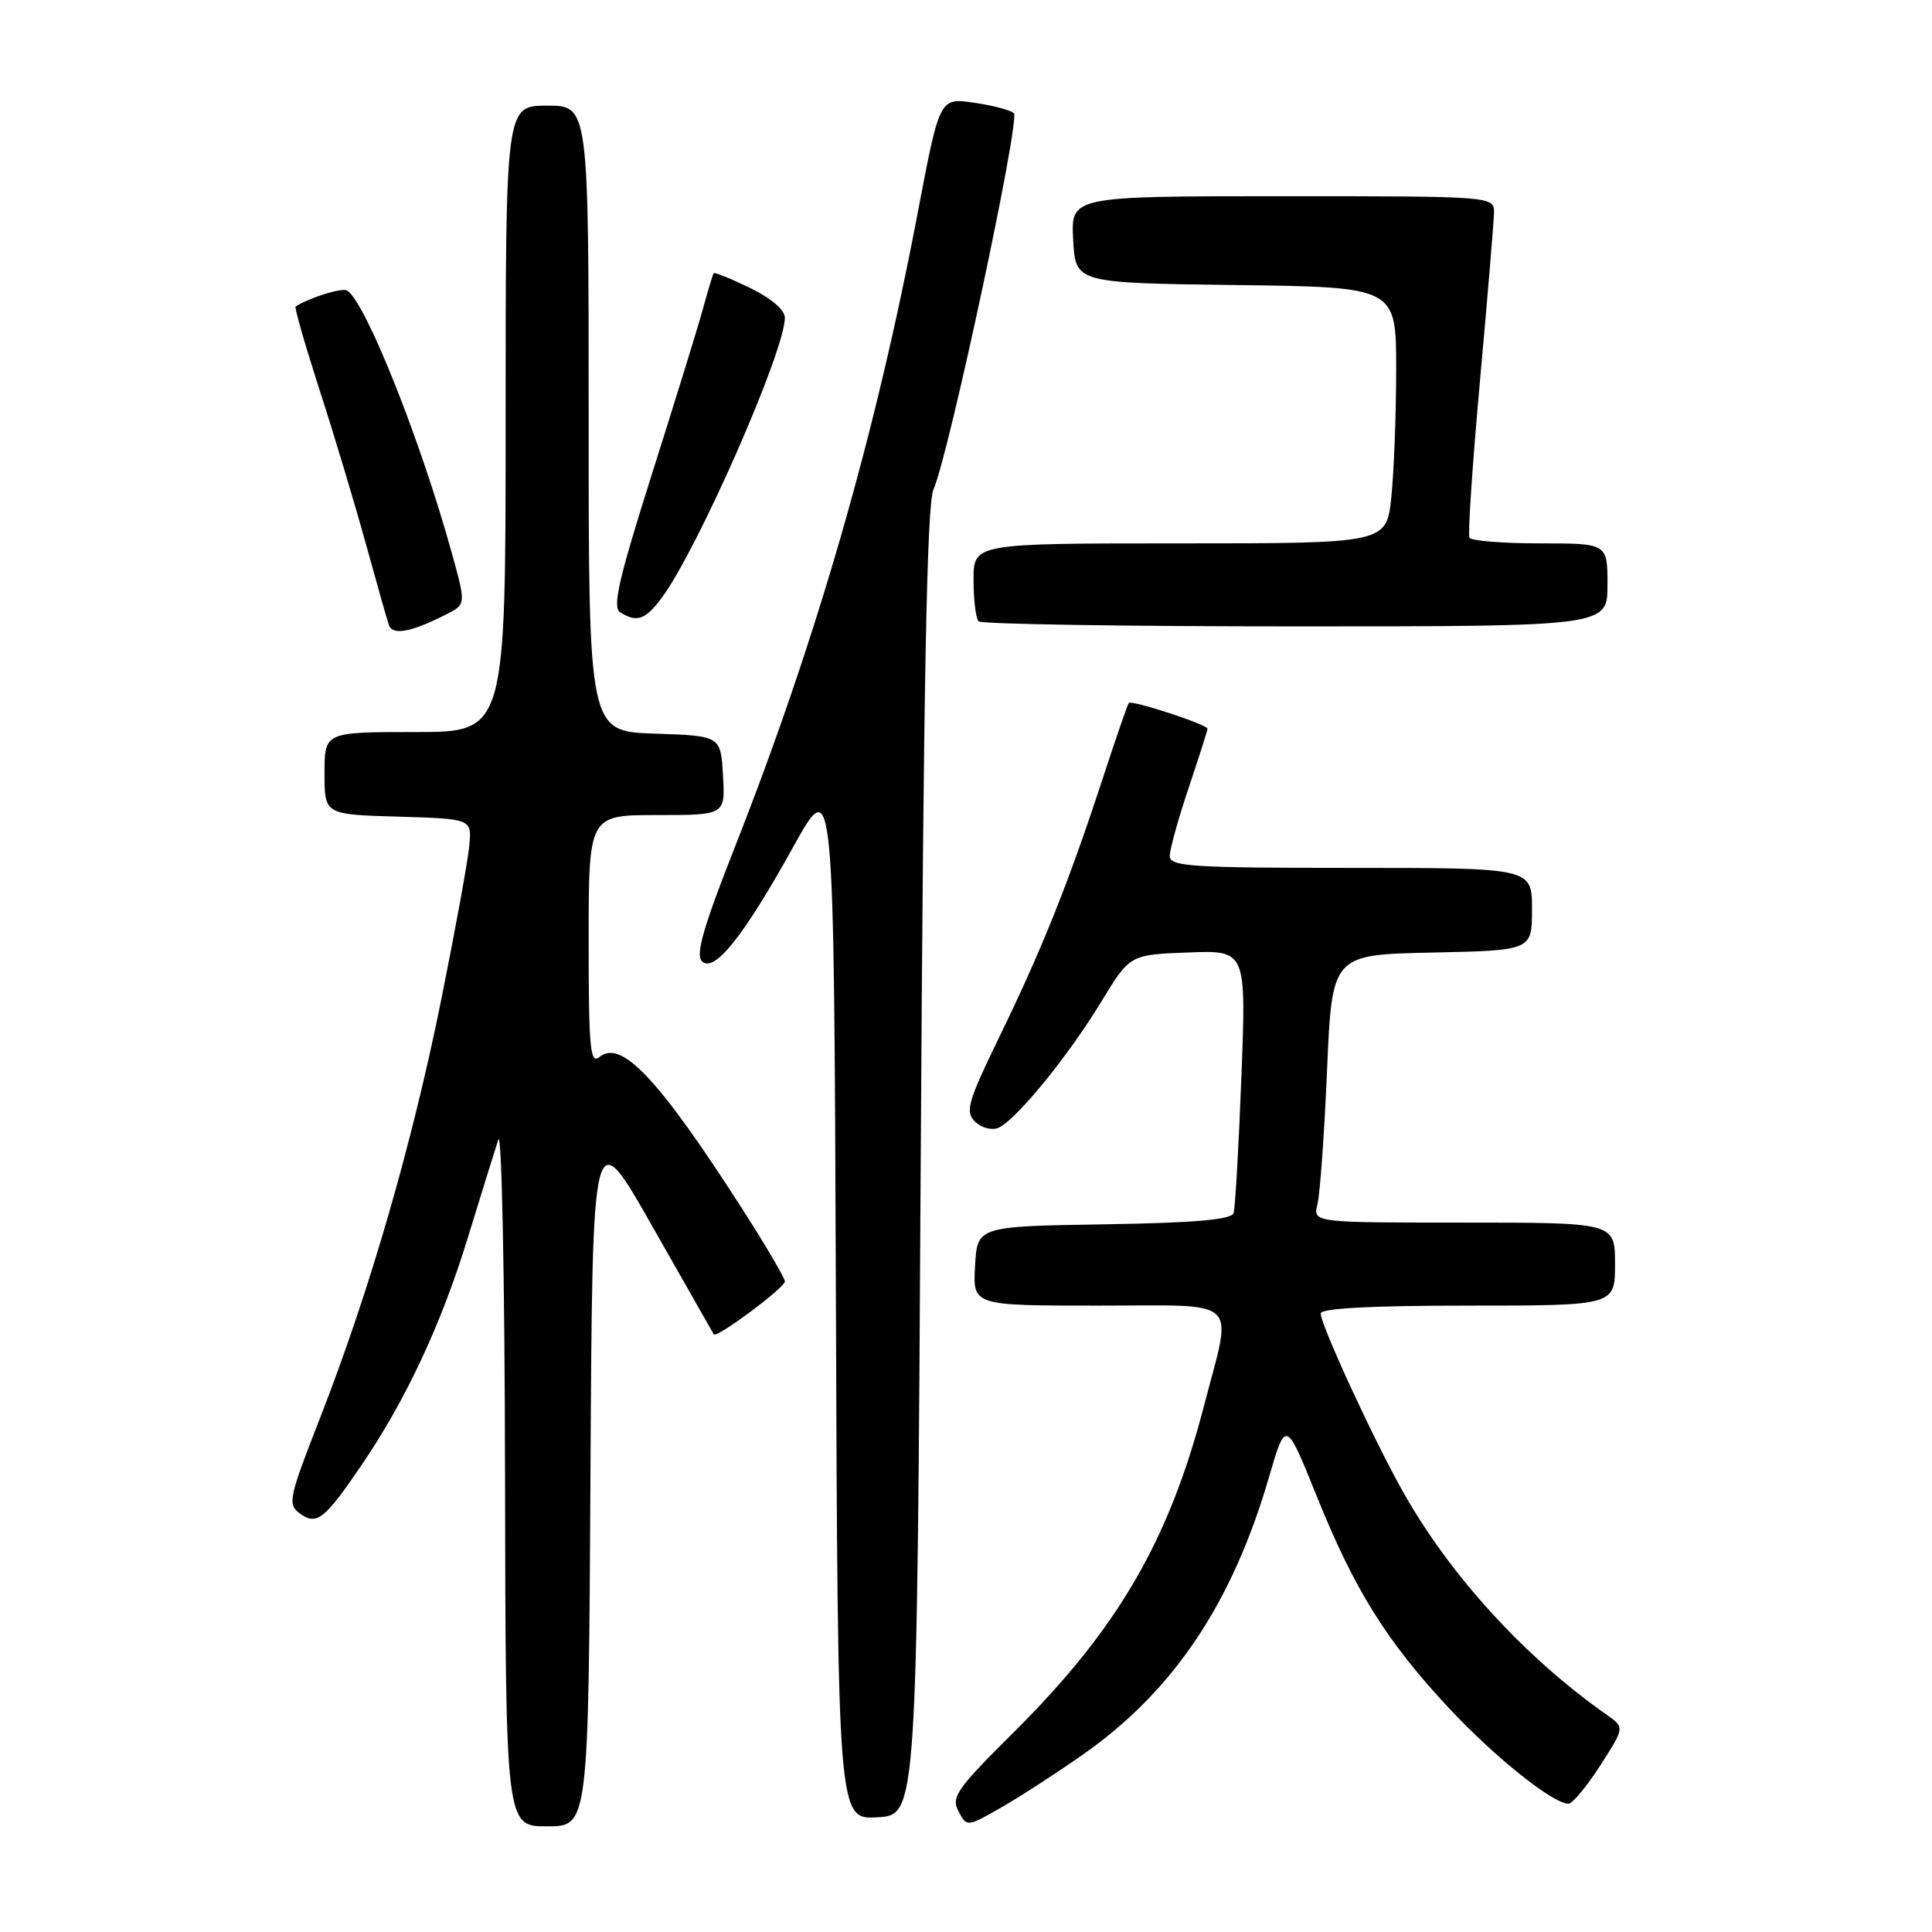 <?xml version="1.0" encoding="UTF-8" standalone="no"?>
<!DOCTYPE svg PUBLIC "-//W3C//DTD SVG 1.1//EN" "http://www.w3.org/Graphics/SVG/1.1/DTD/svg11.dtd" >
<svg xmlns="http://www.w3.org/2000/svg" xmlns:xlink="http://www.w3.org/1999/xlink" version="1.1" viewBox="0 0 256 256">
 <g >
 <path fill="currentColor"
d=" M 78.24 195.25 C 78.50 148.50 78.50 148.50 86.44 162.50 C 90.81 170.20 94.48 176.64 94.58 176.81 C 94.94 177.37 104.00 170.63 104.00 169.80 C 104.00 169.35 101.47 165.05 98.39 160.24 C 87.28 142.94 82.32 137.66 79.43 140.06 C 78.20 141.08 78.00 138.94 78.00 124.62 C 78.00 108.00 78.00 108.00 87.05 108.00 C 96.10 108.00 96.10 108.00 95.80 102.75 C 95.50 97.50 95.50 97.50 86.75 97.21 C 78.00 96.92 78.00 96.92 78.00 55.46 C 78.00 14.00 78.00 14.00 72.50 14.00 C 67.00 14.00 67.00 14.00 67.00 55.50 C 67.00 97.00 67.00 97.00 55.00 97.00 C 43.00 97.00 43.00 97.00 43.00 102.46 C 43.00 107.93 43.00 107.93 52.75 108.21 C 62.50 108.50 62.50 108.50 62.19 112.00 C 62.03 113.92 60.34 123.15 58.46 132.50 C 54.57 151.73 48.95 171.16 42.41 187.88 C 38.25 198.54 38.08 199.34 39.73 200.54 C 41.96 202.18 43.01 201.35 47.97 194.04 C 53.83 185.40 58.48 175.44 61.99 164.00 C 63.76 158.22 65.58 152.38 66.03 151.00 C 66.48 149.62 66.88 169.54 66.92 195.25 C 67.00 242.00 67.00 242.00 72.49 242.00 C 77.98 242.00 77.98 242.00 78.24 195.25 Z  M 143.66 232.37 C 155.53 224.00 163.28 212.41 168.13 195.79 C 170.38 188.08 170.38 188.08 174.49 198.29 C 179.48 210.68 183.77 217.55 192.08 226.43 C 198.12 232.88 205.78 239.00 207.83 239.00 C 208.36 239.00 210.25 236.72 212.04 233.94 C 215.28 228.89 215.28 228.89 212.92 227.23 C 202.02 219.60 192.04 208.65 185.81 197.50 C 181.88 190.48 175.00 175.54 175.00 174.04 C 175.00 173.36 181.68 173.00 194.50 173.00 C 214.00 173.00 214.00 173.00 214.00 167.50 C 214.00 162.00 214.00 162.00 193.98 162.00 C 173.96 162.00 173.96 162.00 174.57 159.56 C 174.91 158.22 175.48 150.23 175.84 141.81 C 176.50 126.50 176.50 126.50 189.75 126.22 C 203.00 125.94 203.00 125.94 203.00 120.47 C 203.00 115.00 203.00 115.00 179.00 115.00 C 157.83 115.00 155.00 114.81 155.00 113.43 C 155.00 112.56 156.12 108.50 157.50 104.41 C 158.87 100.31 160.00 96.78 160.00 96.56 C 160.00 96.01 149.94 92.71 149.57 93.15 C 149.41 93.34 147.80 98.00 146.00 103.50 C 141.56 117.06 138.02 125.89 132.41 137.41 C 128.25 145.97 127.87 147.29 129.17 148.60 C 129.98 149.41 131.36 149.80 132.22 149.47 C 134.48 148.60 141.48 140.05 145.92 132.74 C 149.71 126.50 149.71 126.50 157.43 126.21 C 165.14 125.91 165.14 125.91 164.49 142.71 C 164.14 151.94 163.67 160.05 163.46 160.73 C 163.19 161.61 158.47 162.03 146.29 162.23 C 129.50 162.50 129.50 162.50 129.20 167.75 C 128.90 173.00 128.90 173.00 145.45 173.00 C 164.74 173.00 163.33 171.67 159.53 186.30 C 154.88 204.20 148.06 215.89 134.30 229.56 C 126.76 237.05 126.00 238.13 127.01 240.01 C 128.13 242.11 128.13 242.11 132.82 239.41 C 135.39 237.93 140.27 234.76 143.66 232.37 Z  M 122.00 154.00 C 122.37 90.40 122.81 66.80 123.69 64.85 C 125.71 60.33 135.22 15.82 134.34 15.00 C 133.88 14.58 131.47 13.95 129.00 13.60 C 124.50 12.96 124.50 12.96 121.61 28.15 C 115.99 57.74 108.19 84.79 97.32 112.38 C 93.20 122.82 92.14 126.53 93.01 127.38 C 94.64 128.96 98.53 124.09 105.13 112.18 C 110.50 102.50 110.50 102.50 110.76 171.80 C 111.01 241.10 111.01 241.10 116.26 240.80 C 121.50 240.50 121.50 240.50 122.00 154.00 Z  M 59.13 81.41 C 61.75 80.08 61.75 80.08 59.87 73.29 C 55.71 58.25 48.43 40.00 46.00 38.50 C 45.33 38.09 41.07 39.41 39.17 40.61 C 38.99 40.73 40.42 45.70 42.34 51.66 C 44.27 57.62 47.02 66.78 48.46 72.00 C 49.90 77.22 51.28 82.09 51.53 82.82 C 52.02 84.23 54.46 83.78 59.13 81.41 Z  M 213.00 77.50 C 213.00 72.00 213.00 72.00 204.06 72.00 C 199.14 72.00 194.93 71.66 194.71 71.25 C 194.48 70.84 195.11 61.50 196.10 50.50 C 197.10 39.50 197.93 29.49 197.96 28.25 C 198.00 26.00 198.00 26.00 169.95 26.00 C 141.90 26.00 141.90 26.00 142.20 31.75 C 142.50 37.50 142.50 37.50 163.75 37.77 C 185.00 38.04 185.00 38.04 185.00 48.87 C 185.00 54.83 184.71 62.47 184.36 65.85 C 183.72 72.00 183.72 72.00 156.36 72.00 C 129.00 72.00 129.00 72.00 129.00 76.83 C 129.00 79.49 129.30 81.97 129.67 82.33 C 130.03 82.70 148.93 83.00 171.67 83.00 C 213.00 83.00 213.00 83.00 213.00 77.50 Z  M 87.71 79.18 C 92.47 72.74 104.00 46.51 104.00 42.11 C 104.00 41.06 102.20 39.53 99.38 38.15 C 96.84 36.92 94.67 36.04 94.56 36.20 C 94.45 36.37 93.80 38.52 93.12 41.00 C 92.44 43.48 89.39 53.33 86.36 62.89 C 81.99 76.70 81.12 80.46 82.17 81.13 C 84.39 82.53 85.53 82.13 87.71 79.18 Z "/>
</g>
</svg>